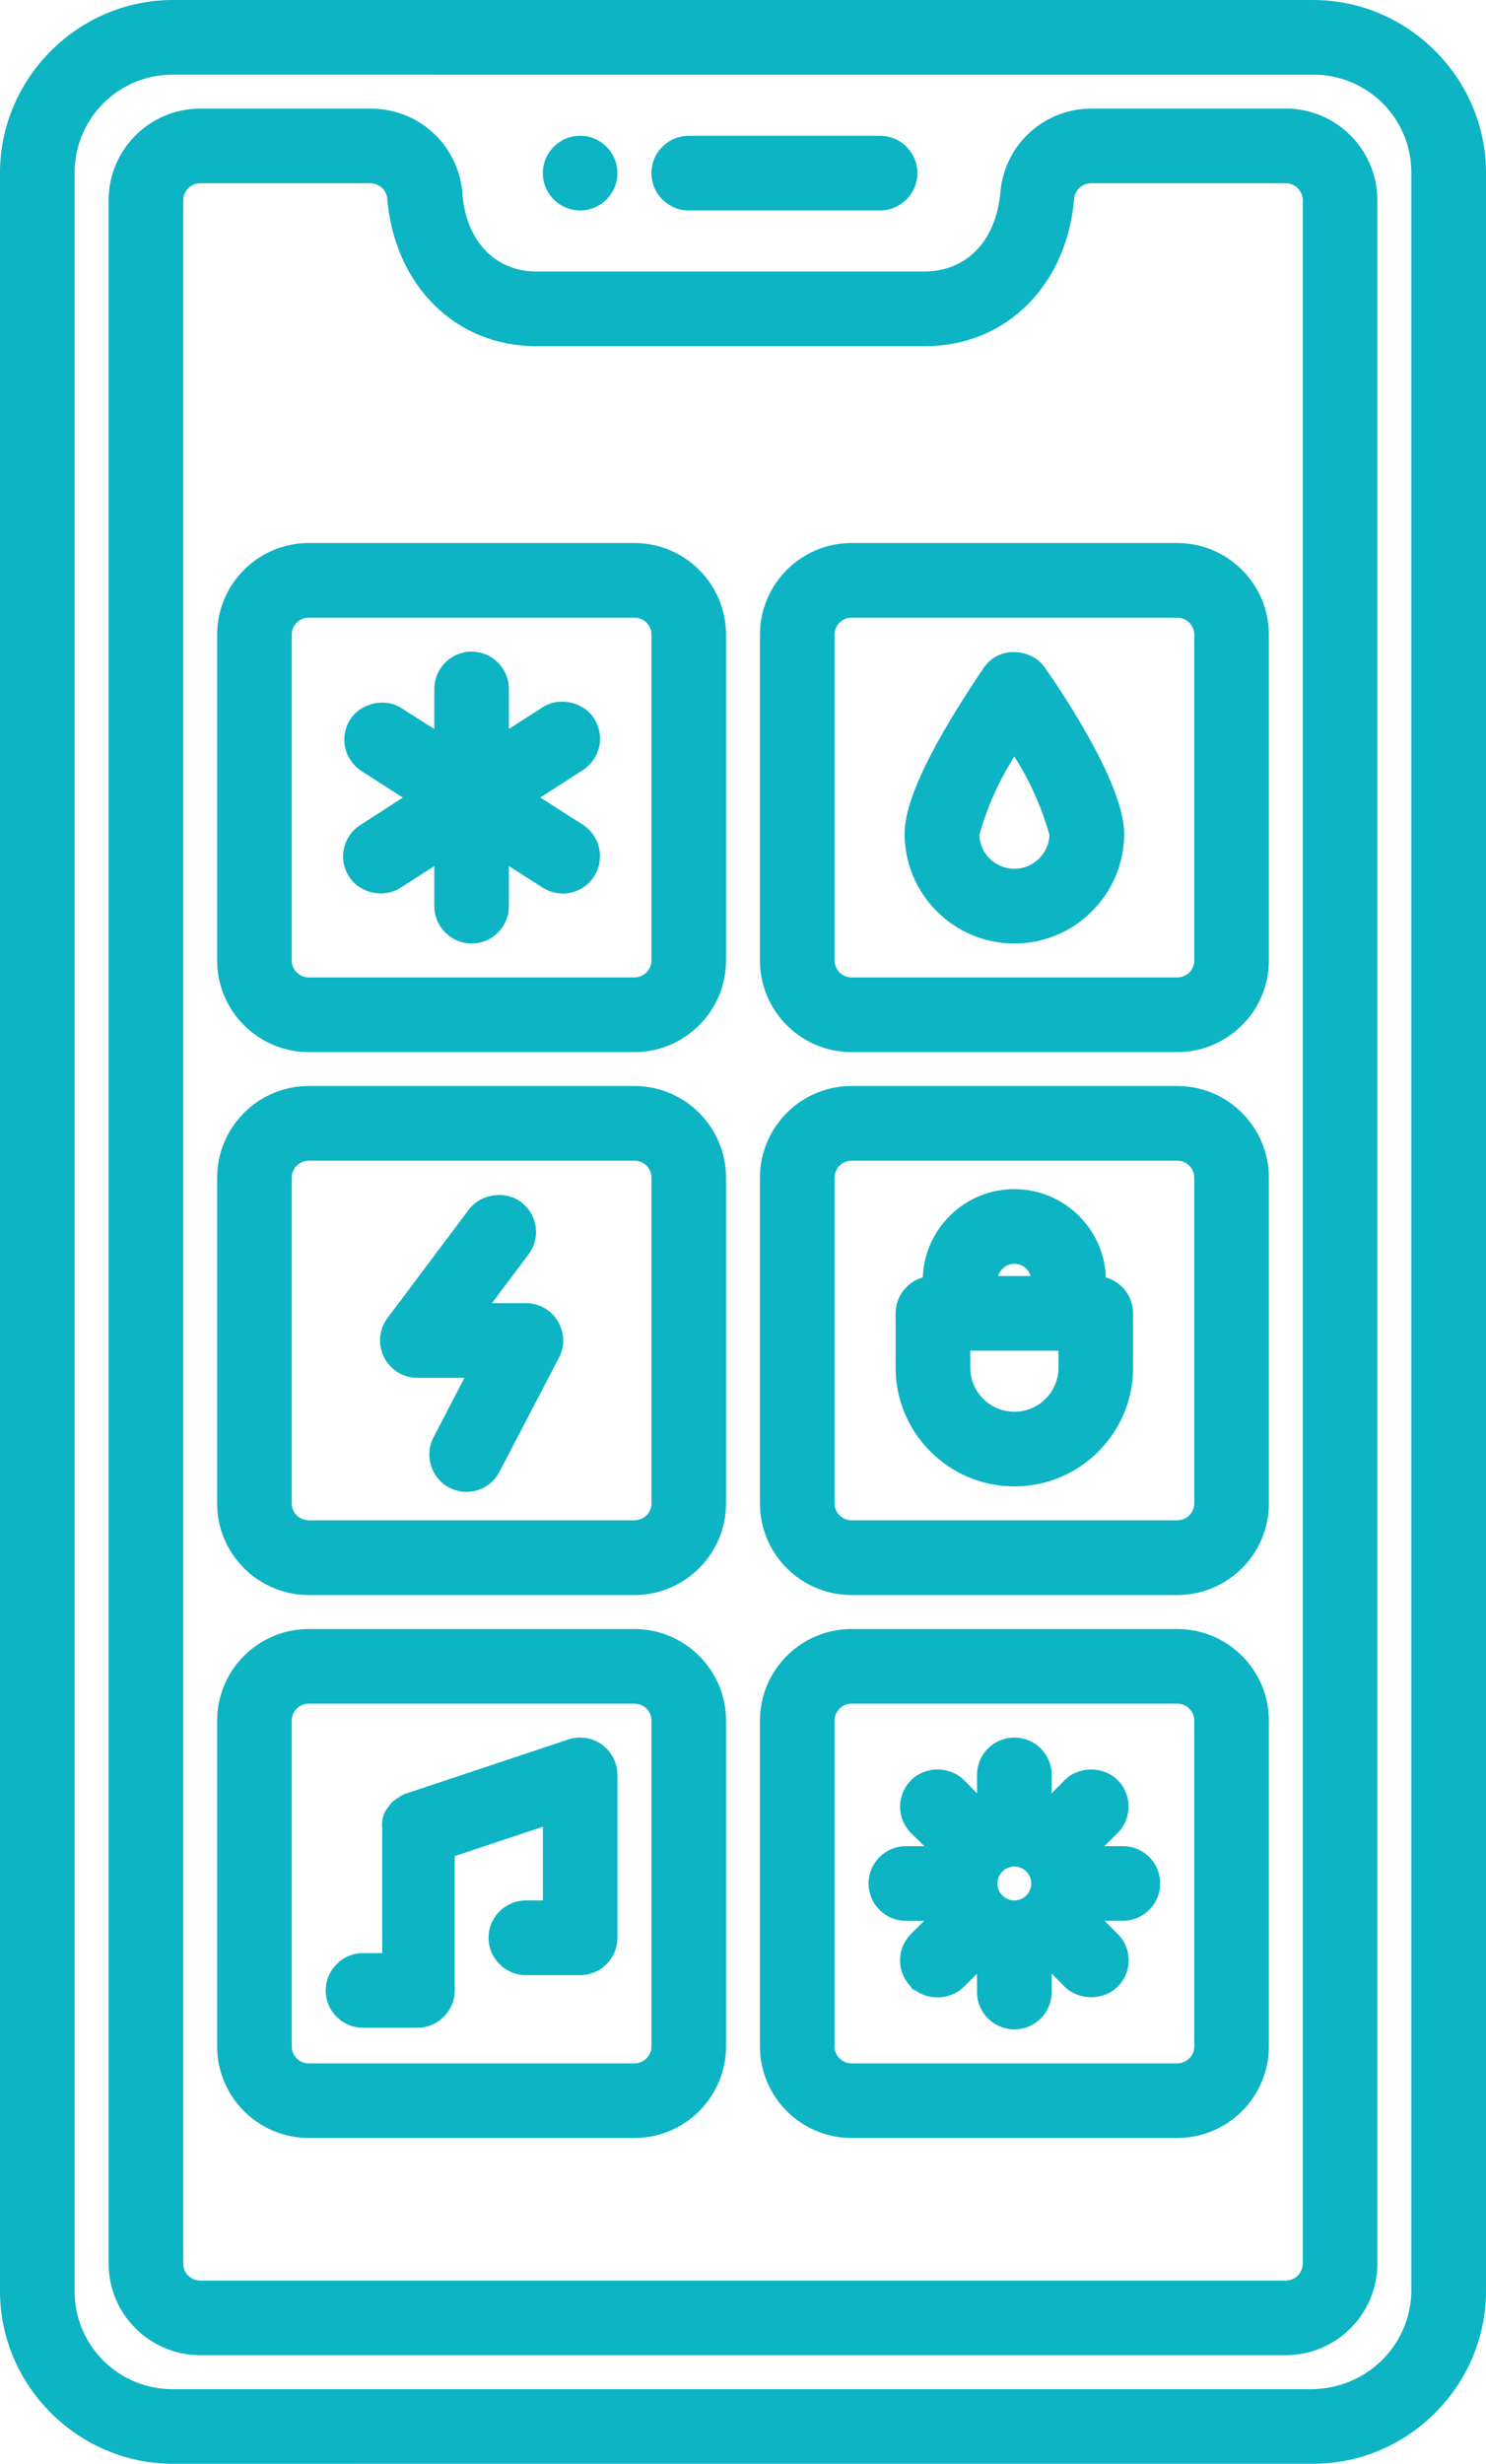 <svg xmlns="http://www.w3.org/2000/svg" xmlns:xlink="http://www.w3.org/1999/xlink" version="1.1" id="Layer_1" x="0px" y="0px" width="36.2px" height="60px" viewBox="0 0 36.2 60" enable-background="new 0 0 36.2 60" xml:space="preserve"><g><g><path fill="#0CB4C4" d="M31.918,0.249H4.281C2.092,0.211,0.287,1.954,0.249,4.143v51.716c0.039,2.188,1.844,3.931,4.033,3.893 h27.637c2.188,0.038,3.994-1.705,4.033-3.893V4.143C35.913,1.954,34.106,0.211,31.918,0.249z M34.629,55.858 c-0.059,1.45-1.26,2.591-2.711,2.572H4.281c-1.458,0.037-2.67-1.113-2.711-2.572V4.143c0.041-1.458,1.252-2.609,2.711-2.572 h27.637c1.459-0.037,2.67,1.114,2.711,2.572V55.858z"></path><path fill="#0CB4C4" d="M31.987,60L31.987,60l-0.072-0.001L4.211,60C1.93,60,0.041,58.145,0,55.863V4.143 C0.041,1.856,1.931,0,4.213,0l0.072,0l27.702,0c2.281,0,4.172,1.856,4.213,4.138v51.72C36.159,58.145,34.27,60,31.987,60z M31.918,59.503l0.068,0.001c2.014,0,3.68-1.638,3.717-3.65V4.143C35.667,2.134,34,0.496,31.987,0.496l-0.064,0l-27.709,0 c-2.015,0-3.681,1.638-3.717,3.651v51.711c0.036,2.008,1.703,3.646,3.715,3.646l0.066-0.001H31.918z M4.213,58.68 c-1.577,0-2.846-1.235-2.891-2.814V4.143c0.045-1.585,1.313-2.821,2.89-2.821l0.076,0.001l27.699-0.001 c1.576,0,2.846,1.236,2.891,2.814v51.723c-0.063,1.586-1.348,2.82-2.924,2.82L4.213,58.68z M4.212,1.818 c-1.307,0-2.357,1.024-2.394,2.332v51.709c0.037,1.301,1.088,2.325,2.395,2.325h27.705l0,0c1.346,0,2.412-1.026,2.463-2.335V4.143 c-0.037-1.301-1.088-2.325-2.395-2.325l-0.063,0.001L4.212,1.818z"></path></g><g><path fill="#0CB4C4" d="M16.778,4.876h4.66c0.365,0,0.662-0.296,0.662-0.661s-0.297-0.661-0.662-0.661h-4.66 c-0.365,0-0.661,0.296-0.661,0.661S16.413,4.876,16.778,4.876z"></path><path fill="#0CB4C4" d="M21.438,5.125h-4.66c-0.501,0-0.909-0.408-0.909-0.909c0-0.501,0.408-0.909,0.909-0.909h4.66 c0.502,0,0.91,0.408,0.91,0.909C22.348,4.717,21.94,5.125,21.438,5.125z M16.778,3.802c-0.228,0-0.413,0.186-0.413,0.413 s0.185,0.413,0.413,0.413h4.66c0.229,0,0.414-0.186,0.414-0.413s-0.186-0.413-0.414-0.413H16.778z"></path></g><g><circle fill="#0CB4C4" cx="14.133" cy="4.215" r="0.661"></circle><path fill="#0CB4C4" d="M14.133,5.125c-0.501,0-0.909-0.408-0.909-0.909c0-0.501,0.408-0.909,0.909-0.909 c0.5,0,0.908,0.408,0.908,0.909C15.041,4.717,14.633,5.125,14.133,5.125z M14.133,3.802c-0.228,0-0.413,0.186-0.413,0.413 s0.185,0.413,0.413,0.413s0.413-0.186,0.413-0.413S14.36,3.802,14.133,3.802z"></path></g><g><path fill="#0CB4C4" d="M31.323,2.893h-4.721c-1.021-0.004-1.881,0.768-1.984,1.786c-0.105,1.322-0.904,2.162-2.074,2.182h-9.469 c-1.143,0-1.982-0.859-2.062-2.182c-0.103-1.018-0.962-1.79-1.984-1.786H4.877c-1.097,0-1.983,0.888-1.983,1.983v50.249 c0,1.094,0.887,1.982,1.983,1.982h26.446c1.096,0,1.982-0.889,1.982-1.982V4.876C33.305,3.781,32.418,2.893,31.323,2.893z M31.985,55.125c0,0.364-0.297,0.661-0.662,0.661H4.877c-0.366,0-0.662-0.297-0.662-0.661V4.876c0-0.365,0.295-0.661,0.662-0.661 h4.137c0.335-0.003,0.619,0.244,0.663,0.576c0.159,1.983,1.546,3.392,3.379,3.392h9.488c1.824,0,3.219-1.396,3.377-3.392 c0.045-0.332,0.328-0.579,0.662-0.576h4.74c0.365,0,0.662,0.296,0.662,0.661V55.125z"></path><path fill="#0CB4C4" d="M31.323,57.355H4.877c-1.23,0-2.231-1.001-2.231-2.23V4.876c0-1.23,1.001-2.231,2.231-2.231h4.151 c1.16,0,2.115,0.864,2.231,2.009c0.072,1.193,0.783,1.958,1.815,1.958h9.469c1.031-0.018,1.732-0.766,1.828-1.954 c0.115-1.15,1.07-2.014,2.223-2.014h4.729c1.23,0,2.23,1.001,2.23,2.231v50.249C33.553,56.354,32.553,57.355,31.323,57.355z M9.037,3.141h-4.16c-0.957,0-1.736,0.779-1.736,1.736v50.249c0,0.956,0.779,1.734,1.736,1.734h26.446 c0.957,0,1.734-0.778,1.734-1.734V4.876c0-0.957-0.777-1.736-1.734-1.736h-4.721c-0.904,0-1.646,0.672-1.736,1.563 C24.75,6.14,23.84,7.086,22.547,7.108h-9.473c-1.295,0-2.223-0.971-2.31-2.415C10.676,3.813,9.932,3.141,9.037,3.141z M31.323,56.034H4.877c-0.502,0-0.91-0.408-0.91-0.909V4.876c0-0.501,0.408-0.909,0.91-0.909h4.137c0.461,0,0.85,0.34,0.909,0.792 c0.15,1.875,1.438,3.176,3.133,3.176h9.488c1.695,0,2.982-1.301,3.129-3.164c0.063-0.464,0.451-0.804,0.904-0.804h4.746 c0.502,0,0.908,0.408,0.908,0.909v50.249C32.231,55.626,31.825,56.034,31.323,56.034z M9.02,4.463H4.877 c-0.228,0-0.414,0.186-0.414,0.413v50.249c0,0.228,0.186,0.413,0.414,0.413h26.446c0.227,0,0.414-0.186,0.414-0.413V4.876 c0-0.228-0.188-0.413-0.414-0.413h-4.74l0,0c-0.213,0-0.389,0.155-0.416,0.361c-0.168,2.118-1.66,3.606-3.623,3.606h-9.488 c-1.964,0-3.456-1.488-3.626-3.62C9.403,4.618,9.227,4.463,9.02,4.463z"></path></g><g><path fill="#0CB4C4" d="M15.455,13.472H7.522c-1.096,0-1.985,0.888-1.985,1.983v7.935c0,1.095,0.889,1.984,1.985,1.984h7.933 c1.095,0,1.983-0.889,1.983-1.984v-7.935C17.438,14.359,16.55,13.472,15.455,13.472z M16.117,23.39 c0,0.364-0.296,0.661-0.663,0.661H7.522c-0.366,0-0.663-0.296-0.663-0.661v-7.935c0-0.365,0.296-0.661,0.663-0.661h7.933 c0.366,0,0.663,0.295,0.663,0.661V23.39z"></path><path fill="#0CB4C4" d="M15.455,25.622H7.522c-1.231,0-2.232-1.001-2.232-2.232v-7.935c0-1.23,1.001-2.231,2.232-2.231h7.933 c1.23,0,2.231,1.001,2.231,2.231v7.935C17.686,24.62,16.685,25.622,15.455,25.622z M7.522,13.72c-0.958,0-1.737,0.779-1.737,1.735 v7.935c0,0.957,0.779,1.736,1.737,1.736h7.933c0.957,0,1.736-0.779,1.736-1.736v-7.935c0-0.957-0.779-1.735-1.736-1.735H7.522z M15.455,24.298H7.522c-0.502,0-0.911-0.408-0.911-0.908v-7.935c0-0.501,0.409-0.909,0.911-0.909h7.933 c0.502,0,0.911,0.408,0.911,0.909v7.935C16.365,23.89,15.957,24.298,15.455,24.298z M7.522,15.042 c-0.229,0-0.415,0.186-0.415,0.413v7.935c0,0.228,0.186,0.413,0.415,0.413h7.933c0.229,0,0.415-0.185,0.415-0.413v-7.935 c0-0.228-0.186-0.413-0.415-0.413H7.522z"></path></g><g><path fill="#0CB4C4" d="M28.678,13.472h-7.934c-1.096,0-1.983,0.888-1.983,1.983v7.935c0,1.095,0.888,1.984,1.983,1.984h7.934 c1.094,0,1.984-0.889,1.984-1.984v-7.935C30.663,14.359,29.772,13.472,28.678,13.472z M29.34,23.39 c0,0.364-0.297,0.661-0.662,0.661h-7.934c-0.365,0-0.662-0.296-0.662-0.661v-7.935c0-0.365,0.297-0.661,0.662-0.661h7.934 c0.365,0,0.662,0.295,0.662,0.661V23.39z"></path><path fill="#0CB4C4" d="M28.678,25.622h-7.934c-1.23,0-2.231-1.001-2.231-2.232v-7.935c0-1.23,1.001-2.231,2.231-2.231h7.934 c1.23,0,2.232,1.001,2.232,2.231v7.935C30.911,24.62,29.909,25.622,28.678,25.622z M20.745,13.72 c-0.957,0-1.736,0.779-1.736,1.735v7.935c0,0.957,0.779,1.736,1.736,1.736h7.934c0.957,0,1.736-0.779,1.736-1.736v-7.935 c0-0.957-0.779-1.735-1.736-1.735H20.745z M28.678,24.298h-7.934c-0.502,0-0.91-0.408-0.91-0.908v-7.935 c0-0.501,0.408-0.909,0.91-0.909h7.934c0.5,0,0.91,0.408,0.91,0.909v7.935C29.588,23.89,29.178,24.298,28.678,24.298z M20.745,15.042c-0.229,0-0.414,0.186-0.414,0.413v7.935c0,0.228,0.186,0.413,0.414,0.413h7.934c0.229,0,0.414-0.185,0.414-0.413 v-7.935c0-0.228-0.186-0.413-0.414-0.413H20.745z"></path></g><g><path fill="#0CB4C4" d="M15.455,26.694H7.522c-1.096,0-1.985,0.888-1.985,1.984v7.935c0,1.094,0.889,1.982,1.985,1.982h7.933 c1.095,0,1.983-0.889,1.983-1.982v-7.935C17.438,27.582,16.55,26.694,15.455,26.694z M16.117,36.613 c0,0.362-0.296,0.658-0.663,0.658H7.522c-0.366,0-0.663-0.296-0.663-0.658v-7.935c0-0.365,0.296-0.661,0.663-0.661h7.933 c0.366,0,0.663,0.296,0.663,0.661V36.613z"></path><path fill="#0CB4C4" d="M15.455,38.844H7.522c-1.231,0-2.232-1.001-2.232-2.23v-7.935c0-1.23,1.001-2.232,2.232-2.232h7.933 c1.23,0,2.231,1.001,2.231,2.232v7.935C17.686,37.843,16.685,38.844,15.455,38.844z M7.522,26.942 c-0.958,0-1.737,0.779-1.737,1.736v7.935c0,0.956,0.779,1.734,1.737,1.734h7.933c0.957,0,1.736-0.778,1.736-1.734v-7.935 c0-0.958-0.779-1.736-1.736-1.736H7.522z M15.455,37.52H7.522c-0.502,0-0.911-0.407-0.911-0.906v-7.935 c0-0.501,0.409-0.909,0.911-0.909h7.933c0.502,0,0.911,0.408,0.911,0.909v7.935C16.365,37.112,15.957,37.52,15.455,37.52z M7.522,28.266c-0.229,0-0.415,0.185-0.415,0.413v7.935c0,0.227,0.186,0.41,0.415,0.41h7.933c0.229,0,0.415-0.184,0.415-0.41 v-7.935c0-0.228-0.186-0.413-0.415-0.413H7.522z"></path></g><g><path fill="#0CB4C4" d="M28.678,26.694h-7.934c-1.096,0-1.983,0.888-1.983,1.984v7.935c0,1.094,0.888,1.982,1.983,1.982h7.934 c1.094,0,1.984-0.889,1.984-1.982v-7.935C30.663,27.582,29.772,26.694,28.678,26.694z M29.34,36.613 c0,0.362-0.297,0.658-0.662,0.658h-7.934c-0.365,0-0.662-0.296-0.662-0.658v-7.935c0-0.365,0.297-0.661,0.662-0.661h7.934 c0.365,0,0.662,0.296,0.662,0.661V36.613z"></path><path fill="#0CB4C4" d="M28.678,38.844h-7.934c-1.23,0-2.231-1.001-2.231-2.23v-7.935c0-1.23,1.001-2.232,2.231-2.232h7.934 c1.23,0,2.232,1.001,2.232,2.232v7.935C30.911,37.843,29.909,38.844,28.678,38.844z M20.745,26.942 c-0.957,0-1.736,0.779-1.736,1.736v7.935c0,0.956,0.779,1.734,1.736,1.734h7.934c0.957,0,1.736-0.778,1.736-1.734v-7.935 c0-0.958-0.779-1.736-1.736-1.736H20.745z M28.678,37.52h-7.934c-0.502,0-0.91-0.407-0.91-0.906v-7.935 c0-0.501,0.408-0.909,0.91-0.909h7.934c0.5,0,0.91,0.408,0.91,0.909v7.935C29.588,37.112,29.178,37.52,28.678,37.52z M20.745,28.266c-0.229,0-0.414,0.185-0.414,0.413v7.935c0,0.227,0.186,0.41,0.414,0.41h7.934c0.229,0,0.414-0.184,0.414-0.41 v-7.935c0-0.228-0.186-0.413-0.414-0.413H20.745z"></path></g><g><path fill="#0CB4C4" d="M15.455,39.919H7.522c-1.096,0-1.985,0.888-1.985,1.982v7.935c0,1.094,0.889,1.982,1.985,1.982h7.933 c1.095,0,1.983-0.889,1.983-1.982v-7.935C17.438,40.807,16.55,39.919,15.455,39.919z M16.117,49.836 c0,0.365-0.296,0.661-0.663,0.661H7.522c-0.366,0-0.663-0.296-0.663-0.661v-7.935c0-0.365,0.296-0.661,0.663-0.661h7.933 c0.366,0,0.663,0.296,0.663,0.661V49.836z"></path><path fill="#0CB4C4" d="M15.455,52.066H7.522c-1.231,0-2.232-1.001-2.232-2.23v-7.935c0-1.229,1.001-2.23,2.232-2.23h7.933 c1.23,0,2.231,1.001,2.231,2.23v7.935C17.686,51.065,16.685,52.066,15.455,52.066z M7.522,40.167 c-0.958,0-1.737,0.778-1.737,1.734v7.935c0,0.957,0.779,1.734,1.737,1.734h7.933c0.957,0,1.736-0.777,1.736-1.734v-7.935 c0-0.956-0.779-1.734-1.736-1.734H7.522z M15.455,50.745H7.522c-0.502,0-0.911-0.408-0.911-0.909v-7.935 c0-0.501,0.409-0.909,0.911-0.909h7.933c0.502,0,0.911,0.408,0.911,0.909v7.935C16.365,50.337,15.957,50.745,15.455,50.745z M7.522,41.488c-0.229,0-0.415,0.186-0.415,0.413v7.935c0,0.228,0.186,0.413,0.415,0.413h7.933c0.229,0,0.415-0.186,0.415-0.413 v-7.935c0-0.228-0.186-0.413-0.415-0.413H7.522z"></path></g><g><path fill="#0CB4C4" d="M28.678,39.919h-7.934c-1.096,0-1.983,0.888-1.983,1.982v7.935c0,1.094,0.888,1.982,1.983,1.982h7.934 c1.094,0,1.984-0.889,1.984-1.982v-7.935C30.663,40.807,29.772,39.919,28.678,39.919z M29.34,49.836 c0,0.365-0.297,0.661-0.662,0.661h-7.934c-0.365,0-0.662-0.296-0.662-0.661v-7.935c0-0.365,0.297-0.661,0.662-0.661h7.934 c0.365,0,0.662,0.296,0.662,0.661V49.836z"></path><path fill="#0CB4C4" d="M28.678,52.066h-7.934c-1.23,0-2.231-1.001-2.231-2.23v-7.935c0-1.229,1.001-2.23,2.231-2.23h7.934 c1.23,0,2.232,1.001,2.232,2.23v7.935C30.911,51.065,29.909,52.066,28.678,52.066z M20.745,40.167 c-0.957,0-1.736,0.778-1.736,1.734v7.935c0,0.957,0.779,1.734,1.736,1.734h7.934c0.957,0,1.736-0.777,1.736-1.734v-7.935 c0-0.956-0.779-1.734-1.736-1.734H20.745z M28.678,50.745h-7.934c-0.502,0-0.91-0.408-0.91-0.909v-7.935 c0-0.501,0.408-0.909,0.91-0.909h7.934c0.5,0,0.91,0.408,0.91,0.909v7.935C29.588,50.337,29.178,50.745,28.678,50.745z M20.745,41.488c-0.229,0-0.414,0.186-0.414,0.413v7.935c0,0.228,0.186,0.413,0.414,0.413h7.934c0.229,0,0.414-0.186,0.414-0.413 v-7.935c0-0.228-0.186-0.413-0.414-0.413H20.745z"></path></g><g><path fill="#0CB4C4" d="M12.811,31.982h-1.322l1.19-1.585c0.218-0.292,0.159-0.707-0.135-0.925 c-0.291-0.219-0.705-0.16-0.924,0.132l-1.985,2.645c-0.218,0.29-0.159,0.705,0.134,0.926c0.114,0.086,0.254,0.132,0.396,0.132 h1.555l-0.939,1.81c-0.168,0.326-0.042,0.725,0.281,0.895c0.002,0,0.003,0,0.003,0c0.094,0.048,0.2,0.072,0.304,0.072 c0.245-0.003,0.47-0.141,0.582-0.358l1.449-2.776c0.167-0.322,0.041-0.724-0.284-0.891C13.022,32.01,12.917,31.982,12.811,31.982z "></path><path fill="#0CB4C4" d="M11.371,36.331h-0.002c-0.124,0-0.247-0.025-0.359-0.072l-0.063-0.028 c-0.442-0.233-0.616-0.783-0.385-1.229l0.751-1.447h-1.147c-0.196,0-0.39-0.065-0.545-0.183C9.22,33.07,9.138,32.5,9.438,32.1 l1.984-2.645c0.29-0.385,0.887-0.471,1.271-0.181c0.194,0.145,0.321,0.357,0.355,0.598c0.035,0.24-0.026,0.479-0.171,0.674 l-0.893,1.188h0.826c0.144,0,0.288,0.036,0.418,0.103c0.215,0.11,0.374,0.3,0.448,0.53c0.075,0.232,0.055,0.479-0.058,0.694 l-1.449,2.777C12.017,36.139,11.71,36.327,11.371,36.331L11.371,36.331z M11.156,35.78l0.021,0.01 c0.057,0.029,0.122,0.045,0.19,0.045c0.154-0.002,0.292-0.088,0.362-0.224l1.45-2.777c0.05-0.098,0.059-0.209,0.025-0.315 c-0.033-0.105-0.106-0.19-0.203-0.239c-0.061-0.032-0.128-0.049-0.192-0.049h-1.818l1.488-1.981 c0.066-0.088,0.093-0.197,0.078-0.306c-0.016-0.109-0.074-0.206-0.162-0.272c-0.18-0.136-0.445-0.093-0.577,0.082l-1.984,2.646 c-0.137,0.181-0.098,0.44,0.084,0.579c0.069,0.052,0.158,0.081,0.247,0.081h1.962L11,35.23C10.9,35.427,10.97,35.668,11.156,35.78 z"></path></g><g><path fill="#0CB4C4" d="M24.168,16.401c-0.441,0.661-1.883,2.803-1.883,3.902c0,1.339,1.086,2.426,2.426,2.426 s2.426-1.087,2.426-2.426c0-1.099-1.441-3.267-1.885-3.902c-0.207-0.299-0.621-0.373-0.92-0.164 C24.268,16.282,24.213,16.337,24.168,16.401z M24.711,21.405c-0.609,0-1.105-0.494-1.105-1.103 c0.232-0.833,0.605-1.619,1.105-2.322c0.5,0.704,0.873,1.489,1.104,2.322C25.815,20.912,25.321,21.405,24.711,21.405 L24.711,21.405z"></path><path fill="#0CB4C4" d="M24.711,22.977c-1.475,0-2.674-1.2-2.674-2.674c0-1.044,1.092-2.795,1.914-4.022 c0.072-0.108,0.15-0.185,0.24-0.248c0.395-0.275,0.99-0.17,1.264,0.227c0.453,0.647,1.93,2.853,1.93,4.043 C27.385,21.777,26.186,22.977,24.711,22.977z M24.709,16.366c-0.084,0-0.166,0.025-0.234,0.074 c-0.041,0.028-0.074,0.062-0.102,0.101c-1.225,1.829-1.84,3.089-1.84,3.762c0,1.201,0.977,2.178,2.178,2.178 s2.178-0.977,2.178-2.178c0-0.831-0.99-2.545-1.84-3.76C24.971,16.432,24.844,16.366,24.709,16.366z M24.711,21.653 c-0.746,0-1.354-0.605-1.354-1.35l0.01-0.066c0.24-0.862,0.623-1.669,1.141-2.399l0.203-0.285l0.201,0.285 c0.518,0.727,0.9,1.534,1.143,2.399l0.008,0.066C26.063,21.047,25.456,21.653,24.711,21.653z M23.856,20.334 c0.016,0.457,0.395,0.823,0.855,0.823s0.838-0.366,0.855-0.823c-0.191-0.679-0.48-1.321-0.855-1.91 C24.334,19.016,24.047,19.657,23.856,20.334z"></path></g><g><path fill="#0CB4C4" d="M26.696,31.323v-0.132c0-1.097-0.889-1.984-1.984-1.984s-1.984,0.888-1.984,1.984v0.132 c-0.365,0-0.66,0.296-0.66,0.659v1.324c0,1.46,1.184,2.644,2.645,2.644s2.645-1.184,2.645-2.644v-1.324 C27.356,31.619,27.059,31.323,26.696,31.323z M24.049,31.191c0-0.365,0.297-0.662,0.662-0.662c0.363,0,0.66,0.297,0.66,0.662 v0.132h-1.322V31.191z M26.034,33.307c0,0.729-0.592,1.321-1.322,1.321s-1.322-0.592-1.322-1.321v-0.662h2.645V33.307z"></path><path fill="#0CB4C4" d="M24.711,36.198c-1.596,0-2.893-1.298-2.893-2.892v-1.324c0-0.415,0.281-0.766,0.662-0.873 c0.043-1.193,1.027-2.15,2.23-2.15s2.188,0.957,2.23,2.15c0.381,0.107,0.662,0.458,0.662,0.873v1.324 C27.604,34.9,26.307,36.198,24.711,36.198z M22.727,31.571c-0.229,0-0.412,0.185-0.412,0.411v1.324 c0,1.321,1.074,2.396,2.396,2.396c1.32,0,2.396-1.074,2.396-2.396v-1.324c0-0.227-0.186-0.411-0.412-0.411h-0.248v-0.38 c0-0.958-0.779-1.737-1.736-1.737s-1.736,0.779-1.736,1.737v0.38H22.727z M24.711,34.875c-0.867,0-1.57-0.704-1.57-1.568v-0.909 h3.141v0.909C26.282,34.171,25.577,34.875,24.711,34.875z M23.637,32.893v0.414c0,0.592,0.48,1.073,1.074,1.073 c0.592,0,1.074-0.481,1.074-1.073v-0.414H23.637z M25.62,31.571h-1.818v-0.38c0-0.502,0.408-0.91,0.91-0.91 c0.5,0,0.908,0.408,0.908,0.91V31.571z M24.315,31.075h0.791c-0.049-0.172-0.209-0.298-0.395-0.298 C24.524,30.777,24.366,30.903,24.315,31.075z"></path></g><g><path fill="#0CB4C4" d="M14.264,17.63c-0.197-0.306-0.605-0.395-0.911-0.199l-1.204,0.774v-1.428c0-0.365-0.296-0.661-0.661-0.661 c-0.365,0-0.661,0.296-0.661,0.661v1.428l-1.206-0.767c-0.316-0.181-0.721-0.07-0.901,0.247c-0.167,0.294-0.086,0.667,0.188,0.864 l1.362,0.873l-1.362,0.88c-0.307,0.196-0.395,0.606-0.197,0.913c0.121,0.188,0.331,0.303,0.555,0.303 c0.126,0,0.25-0.038,0.354-0.106l1.206-0.773v1.428c0,0.365,0.295,0.662,0.661,0.662c0.364,0,0.661-0.297,0.661-0.662v-1.428 l1.204,0.767c0.105,0.07,0.229,0.105,0.356,0.106c0.365-0.001,0.661-0.297,0.659-0.664c0-0.223-0.112-0.431-0.301-0.554 l-1.363-0.872l1.363-0.879C14.374,18.345,14.462,17.938,14.264,17.63z"></path><path fill="#0CB4C4" d="M11.489,22.977c-0.501,0-0.909-0.408-0.909-0.91v-0.975l-0.824,0.528c-0.403,0.264-0.99,0.136-1.251-0.271 c-0.133-0.205-0.177-0.449-0.125-0.687c0.051-0.237,0.193-0.439,0.396-0.569l1.037-0.67l-1.037-0.665 c-0.389-0.28-0.5-0.791-0.269-1.196c0.236-0.419,0.817-0.58,1.239-0.338l0.834,0.531v-0.977c0-0.501,0.408-0.909,0.909-0.909 c0.5,0,0.908,0.408,0.908,0.909v0.974l0.822-0.528c0.407-0.261,0.99-0.135,1.253,0.272c0.132,0.205,0.176,0.448,0.125,0.685 s-0.193,0.439-0.396,0.571l-1.039,0.67l1.038,0.664c0.26,0.169,0.415,0.454,0.415,0.763c0.001,0.241-0.092,0.47-0.262,0.642 c-0.171,0.173-0.4,0.269-0.643,0.27c-0.182-0.002-0.353-0.053-0.495-0.148l-0.818-0.521v0.977 C12.397,22.569,11.989,22.977,11.489,22.977z M11.076,20.185v1.882c0,0.228,0.185,0.414,0.413,0.414s0.413-0.186,0.413-0.414 v-1.88l1.584,1.009c0.154,0.103,0.377,0.083,0.515-0.055c0.078-0.078,0.12-0.182,0.119-0.292c0-0.142-0.071-0.271-0.188-0.347 l-1.686-1.079l1.686-1.089c0.192-0.123,0.247-0.378,0.124-0.57c-0.119-0.184-0.381-0.243-0.569-0.124l-1.585,1.02v-1.883 c0-0.228-0.185-0.413-0.413-0.413s-0.413,0.186-0.413,0.413v1.88l-1.586-1.01c-0.162-0.092-0.444-0.03-0.552,0.16 c-0.105,0.185-0.055,0.417,0.117,0.541l1.675,1.073l-1.685,1.089c-0.093,0.06-0.157,0.151-0.18,0.258 c-0.023,0.108-0.003,0.219,0.057,0.312c0.117,0.183,0.383,0.246,0.564,0.124L11.076,20.185z"></path></g><g><path fill="#0CB4C4" d="M14.516,42.688c-0.172-0.124-0.393-0.159-0.595-0.091l-3.968,1.319l0,0 c-0.043,0.022-0.086,0.047-0.125,0.073l-0.093,0.062c-0.028,0.033-0.054,0.068-0.079,0.105c-0.026,0.029-0.049,0.063-0.067,0.099 c-0.016,0.038-0.028,0.079-0.032,0.119c-0.007,0.043-0.007,0.089,0,0.132l0,0v3.307H8.843c-0.363,0-0.661,0.295-0.661,0.661 c0,0.363,0.297,0.66,0.661,0.66h1.323c0.365,0,0.663-0.297,0.663-0.66v-3.451l2.644-0.88v2.387h-0.662 c-0.366,0-0.661,0.295-0.661,0.661s0.295,0.662,0.661,0.662h1.322c0.365,0,0.66-0.296,0.66-0.662v-3.968 C14.793,43.01,14.689,42.812,14.516,42.688z"></path><path fill="#0CB4C4" d="M10.166,49.382H8.843c-0.5,0-0.909-0.407-0.909-0.908s0.408-0.909,0.909-0.909h0.468v-3.059 c-0.008-0.031-0.008-0.103,0.003-0.17c0.005-0.05,0.021-0.115,0.049-0.18c0.03-0.063,0.066-0.117,0.11-0.165 c0.006-0.016,0.039-0.06,0.074-0.102l0.145-0.107c0.045-0.03,0.097-0.06,0.15-0.087l4.002-1.334 c0.272-0.092,0.581-0.045,0.817,0.124c0.238,0.171,0.38,0.446,0.38,0.737v3.968c0,0.502-0.408,0.91-0.908,0.91h-1.322 c-0.501,0-0.909-0.408-0.909-0.91c0-0.501,0.408-0.909,0.909-0.909h0.414v-1.795l-2.148,0.715v3.272 C11.076,48.975,10.667,49.382,10.166,49.382z M8.843,48.061c-0.228,0-0.413,0.186-0.413,0.413c0,0.227,0.185,0.412,0.413,0.412 h1.323c0.229,0,0.415-0.186,0.415-0.412v-3.631l3.14-1.044v2.979h-0.91c-0.228,0-0.414,0.186-0.414,0.413s0.186,0.414,0.414,0.414 h1.322c0.228,0,0.413-0.187,0.413-0.414v-3.968c0-0.132-0.065-0.257-0.173-0.334c-0.108-0.076-0.247-0.1-0.371-0.057l-3.969,1.319 c0,0.003-0.034,0.022-0.065,0.043l-0.063,0.043c-0.014,0.016-0.026,0.034-0.038,0.053L9.59,44.255l0.23,0.118l-0.014,0.133v3.555 H8.843z"></path></g><g><path fill="#0CB4C4" d="M27.356,45.208h-0.779l-0.082-0.193l0.557-0.549c0.26-0.259,0.26-0.679,0-0.938 c-0.26-0.259-0.68-0.259-0.938,0l-0.549,0.557l-0.193-0.081v-0.78c0-0.363-0.297-0.659-0.66-0.659 c-0.365,0-0.662,0.296-0.662,0.659v0.78l-0.191,0.081l-0.549-0.557c-0.26-0.259-0.68-0.259-0.938,0c-0.26,0.26-0.26,0.68,0,0.938 l0.555,0.549l-0.08,0.193h-0.779c-0.365,0-0.66,0.296-0.66,0.659c0,0.365,0.295,0.662,0.66,0.662h0.779l0.08,0.19l-0.555,0.55 c-0.26,0.257-0.262,0.678-0.004,0.936c0.002,0,0.002,0.003,0.004,0.003c0.123,0.124,0.293,0.193,0.469,0.193 s0.344-0.069,0.469-0.193l0.549-0.555l0.191,0.078v0.78c0,0.366,0.297,0.661,0.662,0.661c0.363,0,0.66-0.295,0.66-0.661v-0.78 l0.193-0.078l0.549,0.555c0.125,0.124,0.293,0.193,0.469,0.193s0.344-0.069,0.469-0.193c0.26-0.256,0.26-0.676,0.004-0.934 c0-0.003-0.002-0.003-0.004-0.005l-0.557-0.55l0.082-0.19h0.779c0.363,0,0.66-0.297,0.66-0.662 C28.016,45.504,27.719,45.208,27.356,45.208z M24.711,46.529c-0.365,0-0.662-0.297-0.662-0.662c0-0.363,0.297-0.659,0.662-0.659 c0.363,0,0.66,0.296,0.66,0.659C25.372,46.232,25.075,46.529,24.711,46.529z"></path><path fill="#0CB4C4" d="M24.711,49.421c-0.502,0-0.91-0.407-0.91-0.909v-0.449l-0.316,0.319c-0.318,0.318-0.855,0.348-1.207,0.074 h-0.039l-0.063-0.091c-0.16-0.169-0.25-0.391-0.25-0.627c0-0.244,0.098-0.473,0.27-0.646l0.318-0.315h-0.447 c-0.502,0-0.908-0.409-0.908-0.91c0-0.5,0.406-0.907,0.908-0.907h0.451l-0.322-0.318c-0.172-0.172-0.268-0.401-0.268-0.645 s0.096-0.472,0.268-0.646c0.344-0.345,0.943-0.345,1.289,0l0.316,0.322v-0.451c0-0.501,0.408-0.907,0.91-0.907 c0.5,0,0.908,0.406,0.908,0.907v0.452l0.316-0.322c0.348-0.347,0.947-0.346,1.291-0.001c0.355,0.356,0.355,0.936,0,1.289 l-0.324,0.319h0.453c0.502,0,0.908,0.407,0.908,0.907c0,0.501-0.406,0.91-0.908,0.91h-0.449l0.365,0.366 c0.145,0.166,0.225,0.377,0.223,0.602c-0.002,0.242-0.096,0.47-0.27,0.639c-0.342,0.34-0.943,0.341-1.287,0l-0.318-0.322v0.45 C25.62,49.014,25.211,49.421,24.711,49.421z M23.797,47.362l0.5,0.201v0.948c0,0.228,0.186,0.414,0.414,0.414 c0.227,0,0.412-0.187,0.412-0.414v-0.948l0.502-0.201l0.664,0.671c0.154,0.152,0.43,0.152,0.588-0.002 c0.078-0.076,0.121-0.18,0.121-0.289c0.002-0.109-0.041-0.213-0.115-0.29l-0.045-0.045l-0.637-0.629l0.211-0.497h0.943 c0.229,0,0.412-0.186,0.412-0.414c0-0.227-0.184-0.411-0.412-0.411h-0.943l-0.211-0.5l0.676-0.667 c0.16-0.161,0.16-0.424-0.002-0.587c-0.156-0.156-0.43-0.157-0.588,0l-0.664,0.675l-0.5-0.21v-0.944 c0-0.227-0.186-0.411-0.412-0.411c-0.229,0-0.414,0.185-0.414,0.411v0.943l-0.498,0.212l-0.666-0.677 c-0.156-0.155-0.43-0.155-0.588,0.001c-0.078,0.078-0.121,0.185-0.121,0.295c0,0.111,0.043,0.215,0.121,0.293l0.672,0.665 l-0.205,0.501h-0.945c-0.229,0-0.412,0.185-0.412,0.411c0,0.229,0.184,0.414,0.412,0.414h0.945l0.207,0.498l-0.674,0.666 c-0.078,0.078-0.123,0.183-0.123,0.294c0,0.078,0.021,0.152,0.063,0.218h0.014l0.061,0.087c0.158,0.146,0.422,0.138,0.576-0.013 L23.797,47.362z M24.711,46.777c-0.502,0-0.91-0.409-0.91-0.91c0-0.5,0.408-0.907,0.91-0.907c0.5,0,0.908,0.407,0.908,0.907 C25.62,46.368,25.211,46.777,24.711,46.777z M24.711,45.456c-0.229,0-0.414,0.185-0.414,0.411c0,0.229,0.186,0.414,0.414,0.414 c0.227,0,0.412-0.186,0.412-0.414C25.124,45.641,24.938,45.456,24.711,45.456z"></path></g></g></svg>